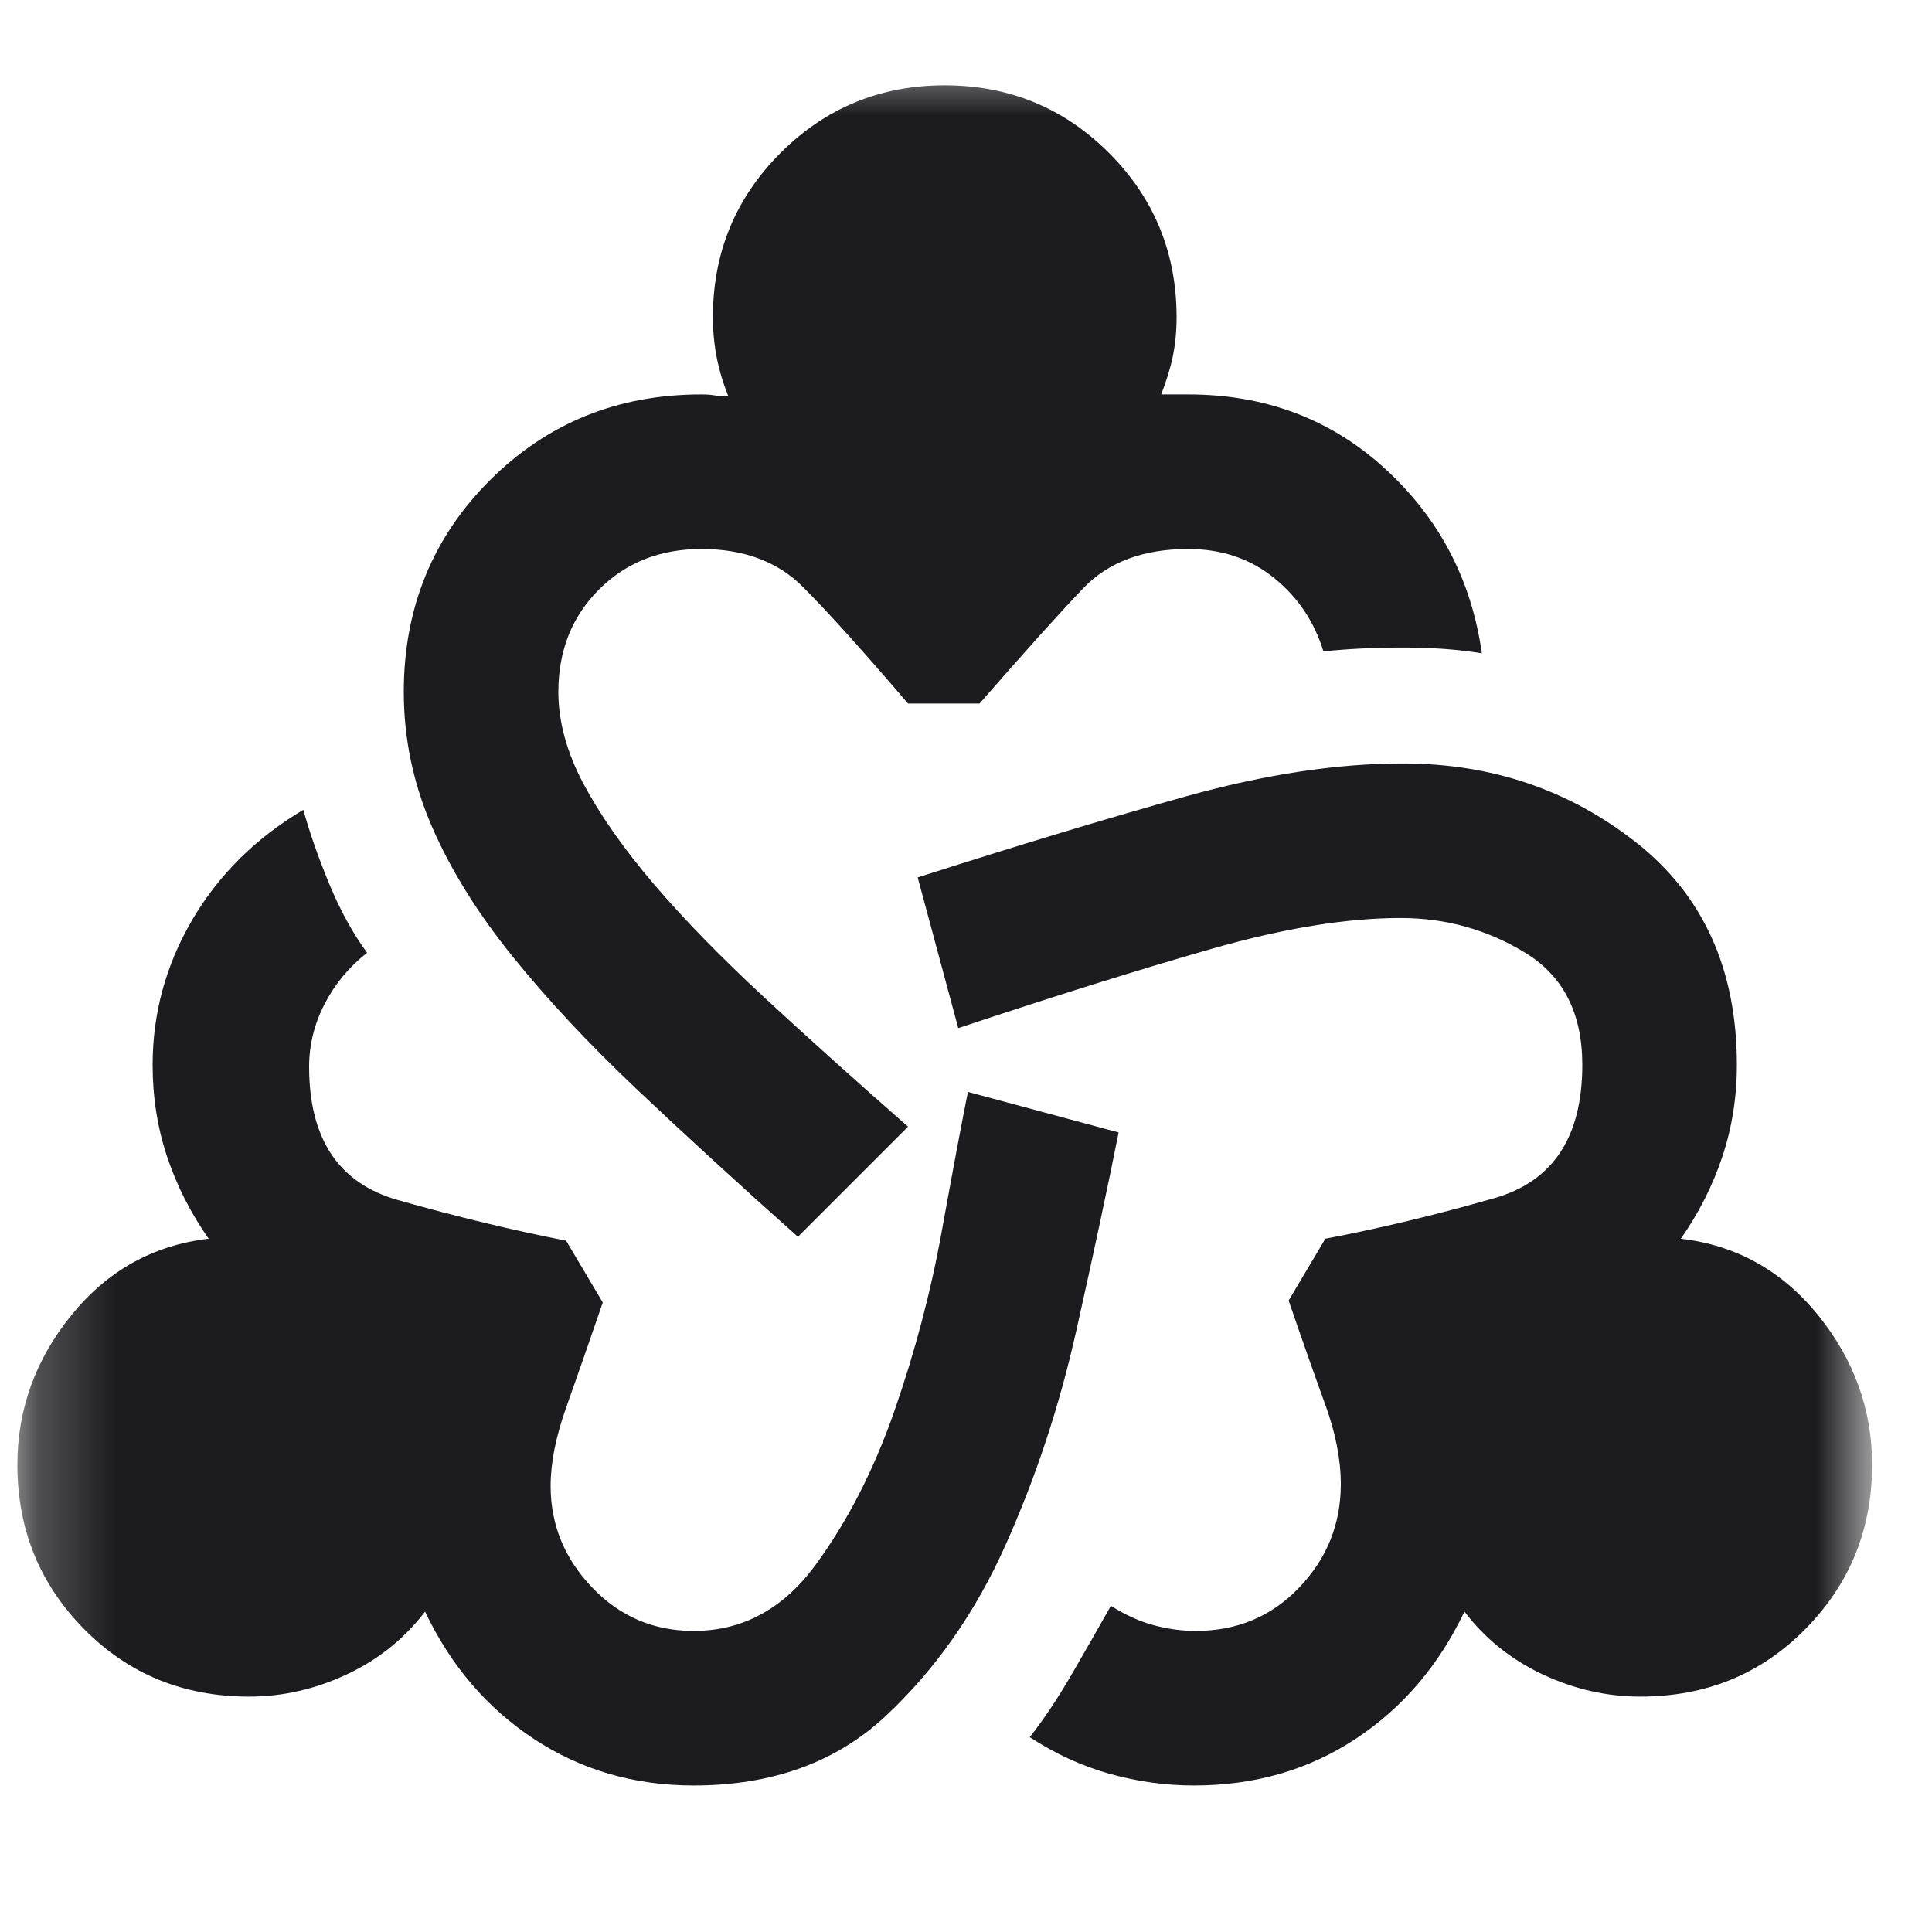 <svg width="25" height="25" viewBox="0 0 25 25" fill="none" xmlns="http://www.w3.org/2000/svg">
<mask id="mask0_479_710" style="mask-type:alpha" maskUnits="userSpaceOnUse" x="0" y="0" width="25" height="25">
<rect x="0.225" y="0.679" width="24" height="24" fill="#D9D9D9"/>
</mask>
<g mask="url(#mask0_479_710)">
<path d="M8.975 23.104C8.208 23.104 7.521 22.904 6.912 22.504C6.304 22.104 5.833 21.554 5.5 20.854C5.233 21.204 4.896 21.475 4.487 21.667C4.079 21.858 3.658 21.954 3.225 21.954C2.375 21.954 1.662 21.663 1.087 21.079C0.512 20.496 0.225 19.788 0.225 18.954C0.225 18.238 0.458 17.592 0.925 17.017C1.392 16.442 1.983 16.113 2.7 16.029C2.467 15.696 2.287 15.342 2.162 14.967C2.037 14.592 1.975 14.196 1.975 13.779C1.975 13.113 2.146 12.488 2.487 11.904C2.829 11.321 3.308 10.846 3.925 10.479C4.008 10.779 4.121 11.1 4.262 11.442C4.404 11.783 4.567 12.079 4.75 12.329C4.517 12.512 4.333 12.733 4.2 12.992C4.067 13.25 4 13.521 4 13.804C4 14.738 4.383 15.312 5.15 15.529C5.917 15.746 6.642 15.921 7.325 16.054L7.8 16.854C7.617 17.387 7.458 17.842 7.325 18.217C7.192 18.592 7.125 18.929 7.125 19.229C7.125 19.729 7.304 20.167 7.662 20.542C8.021 20.917 8.458 21.104 8.975 21.104C9.608 21.104 10.133 20.821 10.55 20.254C10.966 19.688 11.308 19.021 11.575 18.254C11.841 17.488 12.046 16.712 12.187 15.929C12.329 15.146 12.441 14.546 12.525 14.129L14.475 14.654C14.325 15.404 14.142 16.262 13.925 17.229C13.708 18.196 13.404 19.117 13.012 19.992C12.621 20.867 12.104 21.604 11.462 22.204C10.821 22.804 9.992 23.104 8.975 23.104ZM10.325 16.004C9.558 15.321 8.862 14.683 8.237 14.092C7.612 13.5 7.075 12.925 6.625 12.367C6.175 11.808 5.829 11.25 5.587 10.692C5.346 10.133 5.225 9.554 5.225 8.954C5.225 7.871 5.596 6.958 6.337 6.217C7.079 5.475 7.992 5.104 9.075 5.104C9.142 5.104 9.2 5.108 9.25 5.117C9.3 5.125 9.358 5.129 9.425 5.129C9.358 4.962 9.308 4.796 9.275 4.629C9.242 4.462 9.225 4.287 9.225 4.104C9.225 3.271 9.517 2.562 10.1 1.979C10.683 1.396 11.392 1.104 12.225 1.104C13.058 1.104 13.767 1.396 14.35 1.979C14.933 2.562 15.225 3.271 15.225 4.104C15.225 4.287 15.208 4.458 15.175 4.617C15.142 4.775 15.091 4.937 15.025 5.104H15.375C16.375 5.104 17.225 5.425 17.925 6.067C18.625 6.708 19.041 7.504 19.175 8.454C18.875 8.404 18.537 8.379 18.162 8.379C17.787 8.379 17.442 8.396 17.125 8.429C17.008 8.046 16.796 7.729 16.487 7.479C16.179 7.229 15.808 7.104 15.375 7.104C14.791 7.104 14.337 7.275 14.012 7.617C13.687 7.958 13.242 8.454 12.675 9.104H11.75C11.166 8.421 10.712 7.917 10.387 7.592C10.062 7.267 9.625 7.104 9.075 7.104C8.542 7.104 8.1 7.279 7.75 7.629C7.4 7.979 7.225 8.421 7.225 8.954C7.225 9.337 7.333 9.733 7.55 10.142C7.767 10.55 8.071 10.983 8.462 11.442C8.854 11.9 9.329 12.387 9.887 12.904C10.446 13.421 11.066 13.979 11.75 14.579L10.325 16.004ZM15.45 23.104C15.083 23.104 14.721 23.054 14.362 22.954C14.004 22.854 13.658 22.696 13.325 22.479C13.508 22.246 13.691 21.971 13.875 21.654C14.058 21.337 14.225 21.046 14.375 20.779C14.558 20.896 14.742 20.979 14.925 21.029C15.108 21.079 15.291 21.104 15.475 21.104C16.008 21.104 16.454 20.917 16.812 20.542C17.171 20.167 17.35 19.721 17.35 19.204C17.35 18.887 17.283 18.546 17.15 18.179C17.017 17.812 16.858 17.363 16.675 16.829L17.15 16.029C17.85 15.896 18.579 15.721 19.337 15.504C20.096 15.287 20.475 14.713 20.475 13.779C20.475 13.113 20.229 12.629 19.737 12.329C19.246 12.029 18.708 11.879 18.125 11.879C17.425 11.879 16.608 12.012 15.675 12.279C14.742 12.546 13.65 12.887 12.4 13.304L11.875 11.354C13.175 10.938 14.333 10.588 15.35 10.304C16.366 10.021 17.3 9.879 18.15 9.879C19.3 9.879 20.308 10.221 21.175 10.904C22.041 11.588 22.475 12.546 22.475 13.779C22.475 14.196 22.412 14.592 22.287 14.967C22.162 15.342 21.983 15.696 21.75 16.029C22.466 16.113 23.058 16.442 23.525 17.017C23.991 17.592 24.225 18.238 24.225 18.954C24.225 19.788 23.937 20.496 23.362 21.079C22.787 21.663 22.075 21.954 21.225 21.954C20.791 21.954 20.371 21.858 19.962 21.667C19.554 21.475 19.216 21.204 18.95 20.854C18.616 21.554 18.146 22.104 17.537 22.504C16.929 22.904 16.233 23.104 15.45 23.104Z" fill="#1C1B1F"/>
</g>
</svg>
